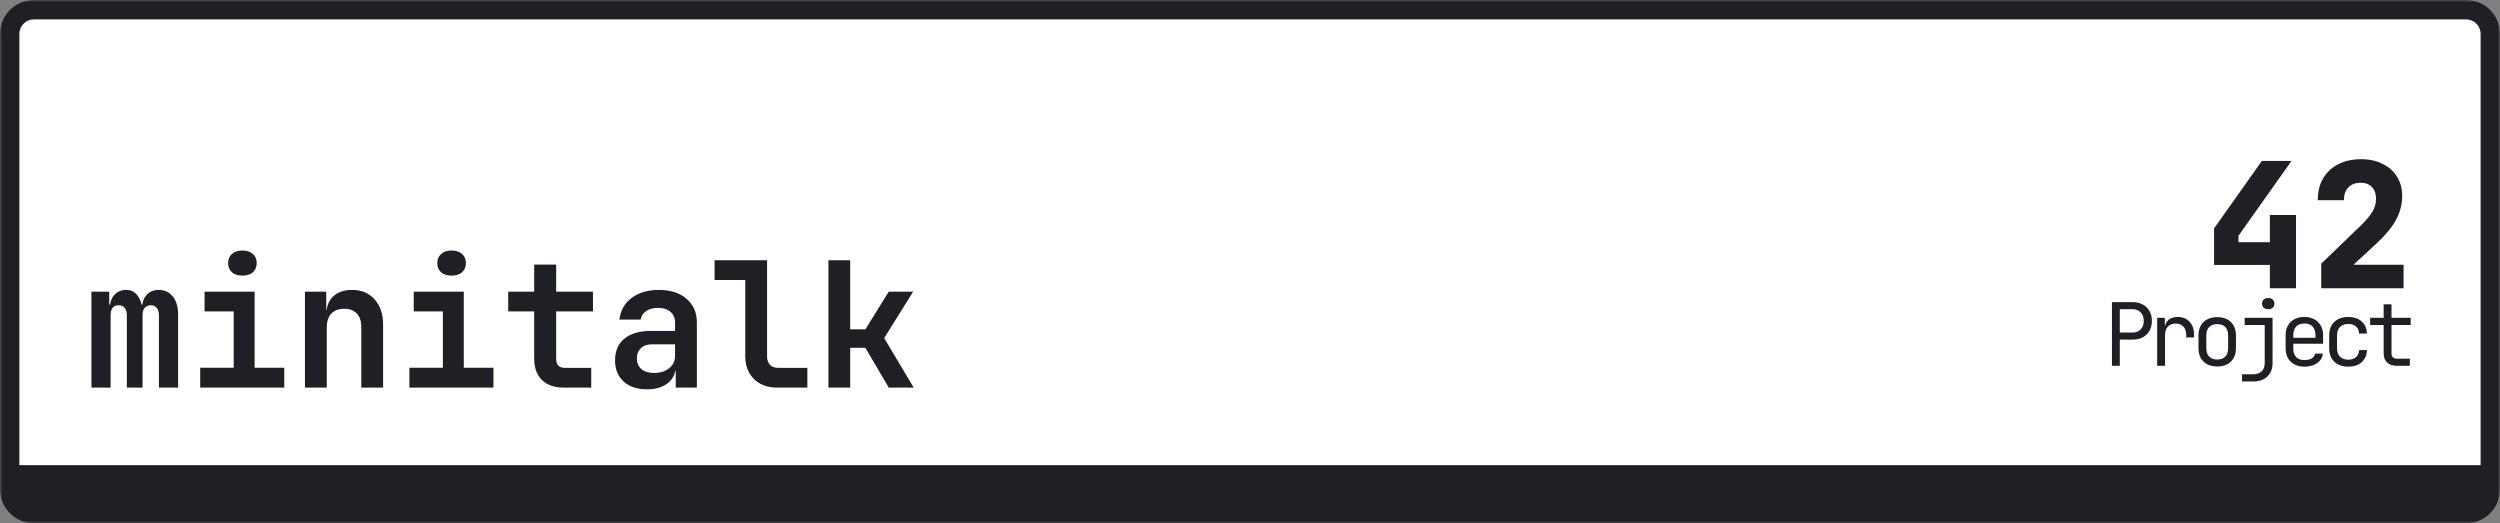 <svg width="516" height="108" viewBox="0 0 516 108" fill="none" xmlns="http://www.w3.org/2000/svg">
<rect x="0" y="0" width="516" height="108" fill="#808080" stroke="none"/>
<mask id="path-1-outside-1_3_120" maskUnits="userSpaceOnUse" x="0" y="0" width="516" height="108" fill="black">
<rect fill="white" width="516" height="108"/>
<path d="M2 7C2 4.239 4.239 2 7 2H509C511.761 2 514 4.239 514 7V97C514 99.761 511.761 102 509 102H7C4.239 102 2 99.761 2 97V7Z"/>
</mask>
<path d="M2 7C2 4.239 4.239 2 7 2H509C511.761 2 514 4.239 514 7V97C514 99.761 511.761 102 509 102H7C4.239 102 2 99.761 2 97V7Z" fill="white"/>
<path d="M18.872 80V60.2H22.544V62.864H23.3L22.688 63.512C22.688 62.408 23 61.52 23.624 60.848C24.248 60.176 25.052 59.84 26.036 59.84C27.092 59.84 27.908 60.272 28.484 61.136C29.084 62 29.384 63.164 29.384 64.628L28.592 62.864H29.816L29.348 63.512C29.348 62.408 29.66 61.52 30.284 60.848C30.908 60.176 31.736 59.84 32.768 59.84C33.992 59.84 34.964 60.296 35.684 61.208C36.404 62.12 36.764 63.356 36.764 64.916V80H32.804V65.096C32.804 64.448 32.66 63.944 32.372 63.584C32.084 63.2 31.664 63.008 31.112 63.008C30.584 63.008 30.164 63.188 29.852 63.548C29.564 63.908 29.42 64.424 29.42 65.096V80H26.18V65.096C26.18 64.424 26.036 63.908 25.748 63.548C25.46 63.188 25.04 63.008 24.488 63.008C23.936 63.008 23.516 63.188 23.228 63.548C22.964 63.908 22.832 64.424 22.832 65.096V80H18.872ZM41.322 80V75.896H48.234V64.268H42.222V60.2H52.554V75.896H58.674V80H41.322ZM50.034 56.888C49.122 56.888 48.402 56.66 47.874 56.204C47.346 55.724 47.082 55.088 47.082 54.296C47.082 53.504 47.346 52.88 47.874 52.424C48.402 51.944 49.122 51.704 50.034 51.704C50.946 51.704 51.666 51.944 52.194 52.424C52.722 52.88 52.986 53.504 52.986 54.296C52.986 55.088 52.722 55.724 52.194 56.204C51.666 56.66 50.946 56.888 50.034 56.888ZM62.944 80V60.2H67.336V63.98H68.56L67.336 65.024C67.336 63.392 67.804 62.12 68.74 61.208C69.7 60.296 71.008 59.84 72.664 59.84C74.608 59.84 76.156 60.488 77.308 61.784C78.484 63.08 79.072 64.82 79.072 67.004V80H74.572V67.472C74.572 66.272 74.26 65.348 73.636 64.7C73.012 64.052 72.136 63.728 71.008 63.728C69.904 63.728 69.028 64.064 68.38 64.736C67.756 65.408 67.444 66.368 67.444 67.616V80H62.944ZM84.494 80V75.896H91.406V64.268H85.394V60.2H95.726V75.896H101.846V80H84.494ZM93.206 56.888C92.294 56.888 91.574 56.66 91.046 56.204C90.518 55.724 90.254 55.088 90.254 54.296C90.254 53.504 90.518 52.88 91.046 52.424C91.574 51.944 92.294 51.704 93.206 51.704C94.118 51.704 94.838 51.944 95.366 52.424C95.894 52.88 96.158 53.504 96.158 54.296C96.158 55.088 95.894 55.724 95.366 56.204C94.838 56.66 94.118 56.888 93.206 56.888ZM116.304 80C114.408 80 112.92 79.472 111.84 78.416C110.784 77.36 110.256 75.908 110.256 74.06V64.268H104.892V60.2H110.256V54.62H114.792V60.2H122.388V64.268H114.792V74.06C114.792 75.308 115.404 75.932 116.628 75.932H122.028V80H116.304ZM133.534 80.36C131.494 80.36 129.886 79.82 128.71 78.74C127.534 77.66 126.946 76.208 126.946 74.384C126.946 72.44 127.594 70.94 128.89 69.884C130.186 68.828 132.022 68.3 134.398 68.3H139.33V66.608C139.33 65.648 139.018 64.904 138.394 64.376C137.77 63.824 136.918 63.548 135.838 63.548C134.854 63.548 134.038 63.764 133.39 64.196C132.742 64.628 132.358 65.216 132.238 65.96H127.846C128.062 64.088 128.902 62.6 130.366 61.496C131.83 60.392 133.702 59.84 135.982 59.84C138.406 59.84 140.314 60.452 141.706 61.676C143.122 62.876 143.83 64.508 143.83 66.572V80H139.474V76.544H138.754L139.474 75.572C139.474 77.036 138.934 78.2 137.854 79.064C136.774 79.928 135.334 80.36 133.534 80.36ZM135.01 76.976C136.282 76.976 137.314 76.652 138.106 76.004C138.922 75.356 139.33 74.516 139.33 73.484V71.072H134.47C133.558 71.072 132.826 71.336 132.274 71.864C131.722 72.392 131.446 73.088 131.446 73.952C131.446 74.888 131.758 75.632 132.382 76.184C133.03 76.712 133.906 76.976 135.01 76.976ZM160.34 80C159.044 80 157.904 79.736 156.92 79.208C155.96 78.68 155.204 77.936 154.652 76.976C154.1 75.992 153.824 74.864 153.824 73.592V57.788H147.488V53.72H158.324V73.592C158.324 74.312 158.528 74.888 158.936 75.32C159.368 75.728 159.944 75.932 160.664 75.932H166.64V80H160.34ZM170.982 80V53.72H175.482V67.976H178.614L183.438 60.2H188.478L182.502 69.776L188.586 80H183.438L178.614 71.792H175.482V80H170.982Z" fill="#1E2025"/>
<path d="M468.5 59.5V54.676H456.98V47.152L466.844 33.22H472.964L462.02 48.664V49.996H468.5V44.38H473.9V59.5H468.5ZM479.106 59.5V54.424L487.458 46.36C488.442 45.4 489.174 44.512 489.654 43.696C490.158 42.88 490.41 41.992 490.41 41.032C490.41 39.976 490.122 39.16 489.546 38.584C488.994 38.008 488.226 37.72 487.242 37.72C486.162 37.72 485.31 38.044 484.686 38.692C484.086 39.316 483.786 40.192 483.786 41.32H478.386C478.386 39.592 478.746 38.104 479.466 36.856C480.21 35.584 481.254 34.6 482.598 33.904C483.942 33.208 485.526 32.86 487.35 32.86C489.054 32.86 490.53 33.184 491.778 33.832C493.05 34.456 494.034 35.332 494.73 36.46C495.45 37.588 495.81 38.92 495.81 40.456C495.81 42.16 495.39 43.792 494.55 45.352C493.71 46.912 492.366 48.544 490.518 50.248L485.766 54.64H496.098V59.5H479.106Z" fill="#1E2025"/>
<path d="M435.905 75.5V62.36H440.135C440.951 62.36 441.659 62.522 442.259 62.846C442.859 63.158 443.321 63.602 443.645 64.178C443.981 64.754 444.149 65.438 444.149 66.23C444.149 67.01 443.981 67.694 443.645 68.282C443.321 68.858 442.859 69.308 442.259 69.632C441.659 69.944 440.951 70.1 440.135 70.1H437.525V75.5H435.905ZM437.525 68.642H440.135C440.843 68.642 441.407 68.426 441.827 67.994C442.259 67.55 442.475 66.962 442.475 66.23C442.475 65.486 442.259 64.898 441.827 64.466C441.407 64.034 440.843 63.818 440.135 63.818H437.525V68.642ZM445.24 75.5V65.6H446.824V67.49H447.202L446.68 68.66C446.68 67.592 446.908 66.788 447.364 66.248C447.832 65.696 448.522 65.42 449.434 65.42C450.478 65.42 451.306 65.75 451.918 66.41C452.542 67.058 452.854 67.94 452.854 69.056V69.65H451.234V69.2C451.234 68.42 451.042 67.826 450.658 67.418C450.286 66.998 449.752 66.788 449.056 66.788C448.372 66.788 447.832 66.998 447.436 67.418C447.052 67.838 446.86 68.432 446.86 69.2V75.5H445.24ZM457.635 75.644C456.843 75.644 456.159 75.494 455.583 75.194C455.007 74.894 454.557 74.462 454.233 73.898C453.921 73.322 453.765 72.644 453.765 71.864V69.236C453.765 68.444 453.921 67.766 454.233 67.202C454.557 66.638 455.007 66.206 455.583 65.906C456.159 65.606 456.843 65.456 457.635 65.456C458.427 65.456 459.111 65.606 459.687 65.906C460.263 66.206 460.707 66.638 461.019 67.202C461.343 67.766 461.505 68.438 461.505 69.218V71.864C461.505 72.644 461.343 73.322 461.019 73.898C460.707 74.462 460.263 74.894 459.687 75.194C459.111 75.494 458.427 75.644 457.635 75.644ZM457.635 74.204C458.343 74.204 458.895 74.006 459.291 73.61C459.687 73.214 459.885 72.632 459.885 71.864V69.236C459.885 68.468 459.687 67.886 459.291 67.49C458.895 67.094 458.343 66.896 457.635 66.896C456.939 66.896 456.387 67.094 455.979 67.49C455.583 67.886 455.385 68.468 455.385 69.236V71.864C455.385 72.632 455.583 73.214 455.979 73.61C456.387 74.006 456.939 74.204 457.635 74.204ZM462.758 78.74V77.246H465.08C465.824 77.246 466.4 77.042 466.808 76.634C467.228 76.238 467.438 75.674 467.438 74.942V67.076H463.298V65.6H469.058V74.942C469.058 76.106 468.698 77.03 467.978 77.714C467.258 78.398 466.292 78.74 465.08 78.74H462.758ZM468.158 63.818C467.762 63.818 467.45 63.716 467.222 63.512C466.994 63.308 466.88 63.032 466.88 62.684C466.88 62.324 466.994 62.042 467.222 61.838C467.45 61.622 467.762 61.514 468.158 61.514C468.554 61.514 468.866 61.622 469.094 61.838C469.322 62.042 469.436 62.324 469.436 62.684C469.436 63.032 469.322 63.308 469.094 63.512C468.866 63.716 468.554 63.818 468.158 63.818ZM475.621 75.68C474.841 75.68 474.157 75.524 473.569 75.212C472.993 74.9 472.543 74.462 472.219 73.898C471.907 73.322 471.751 72.656 471.751 71.9V69.2C471.751 68.432 471.907 67.766 472.219 67.202C472.543 66.638 472.993 66.2 473.569 65.888C474.157 65.576 474.841 65.42 475.621 65.42C476.401 65.42 477.079 65.576 477.655 65.888C478.243 66.2 478.693 66.638 479.005 67.202C479.329 67.766 479.491 68.432 479.491 69.2V70.946H473.335V71.9C473.335 72.68 473.533 73.28 473.929 73.7C474.325 74.108 474.889 74.312 475.621 74.312C476.245 74.312 476.749 74.204 477.133 73.988C477.517 73.76 477.751 73.424 477.835 72.98H479.455C479.347 73.808 478.939 74.468 478.231 74.96C477.535 75.44 476.665 75.68 475.621 75.68ZM477.907 69.866V69.2C477.907 68.42 477.709 67.82 477.313 67.4C476.929 66.98 476.365 66.77 475.621 66.77C474.889 66.77 474.325 66.98 473.929 67.4C473.533 67.82 473.335 68.42 473.335 69.2V69.722H478.033L477.907 69.866ZM484.686 75.68C483.894 75.68 483.198 75.53 482.598 75.23C482.01 74.93 481.554 74.498 481.23 73.934C480.906 73.358 480.744 72.68 480.744 71.9V69.2C480.744 68.408 480.906 67.73 481.23 67.166C481.554 66.602 482.01 66.17 482.598 65.87C483.198 65.57 483.894 65.42 484.686 65.42C485.826 65.42 486.744 65.726 487.44 66.338C488.136 66.95 488.502 67.784 488.538 68.84H486.918C486.882 68.204 486.666 67.718 486.27 67.382C485.886 67.034 485.358 66.86 484.686 66.86C483.978 66.86 483.414 67.064 482.994 67.472C482.574 67.868 482.364 68.438 482.364 69.182V71.9C482.364 72.644 482.574 73.22 482.994 73.628C483.414 74.036 483.978 74.24 484.686 74.24C485.358 74.24 485.886 74.066 486.27 73.718C486.666 73.37 486.882 72.884 486.918 72.26H488.538C488.502 73.316 488.136 74.15 487.44 74.762C486.744 75.374 485.826 75.68 484.686 75.68ZM494.687 75.5C493.835 75.5 493.169 75.272 492.689 74.816C492.221 74.36 491.987 73.718 491.987 72.89V67.076H489.197V65.6H491.987V62.81H493.607V65.6H497.567V67.076H493.607V72.89C493.607 73.646 493.967 74.024 494.687 74.024H497.387V75.5H494.687Z" fill="#1E2025"/>
<path d="M0 7C0 3.134 3.134 0 7 0H509C512.866 0 516 3.134 516 7H512C512 5.343 510.657 4 509 4H7C5.343 4 4 5.343 4 7H0ZM516 101C516 104.866 512.866 108 509 108H7C3.134 108 0 104.866 0 101L4 96C4 96 5.343 96 7 96H509C510.657 96 512 96 512 96L516 101ZM7 108C3.134 108 0 104.866 0 101V7C0 3.134 3.134 0 7 0V4C5.343 4 4 5.343 4 7V96C4 96 5.343 96 7 96V108ZM509 0C512.866 0 516 3.134 516 7V101C516 104.866 512.866 108 509 108V96C510.657 96 512 96 512 96V7C512 5.343 510.657 4 509 4V0Z" fill="#1E2025" mask="url(#path-1-outside-1_3_120)"/>
</svg>
